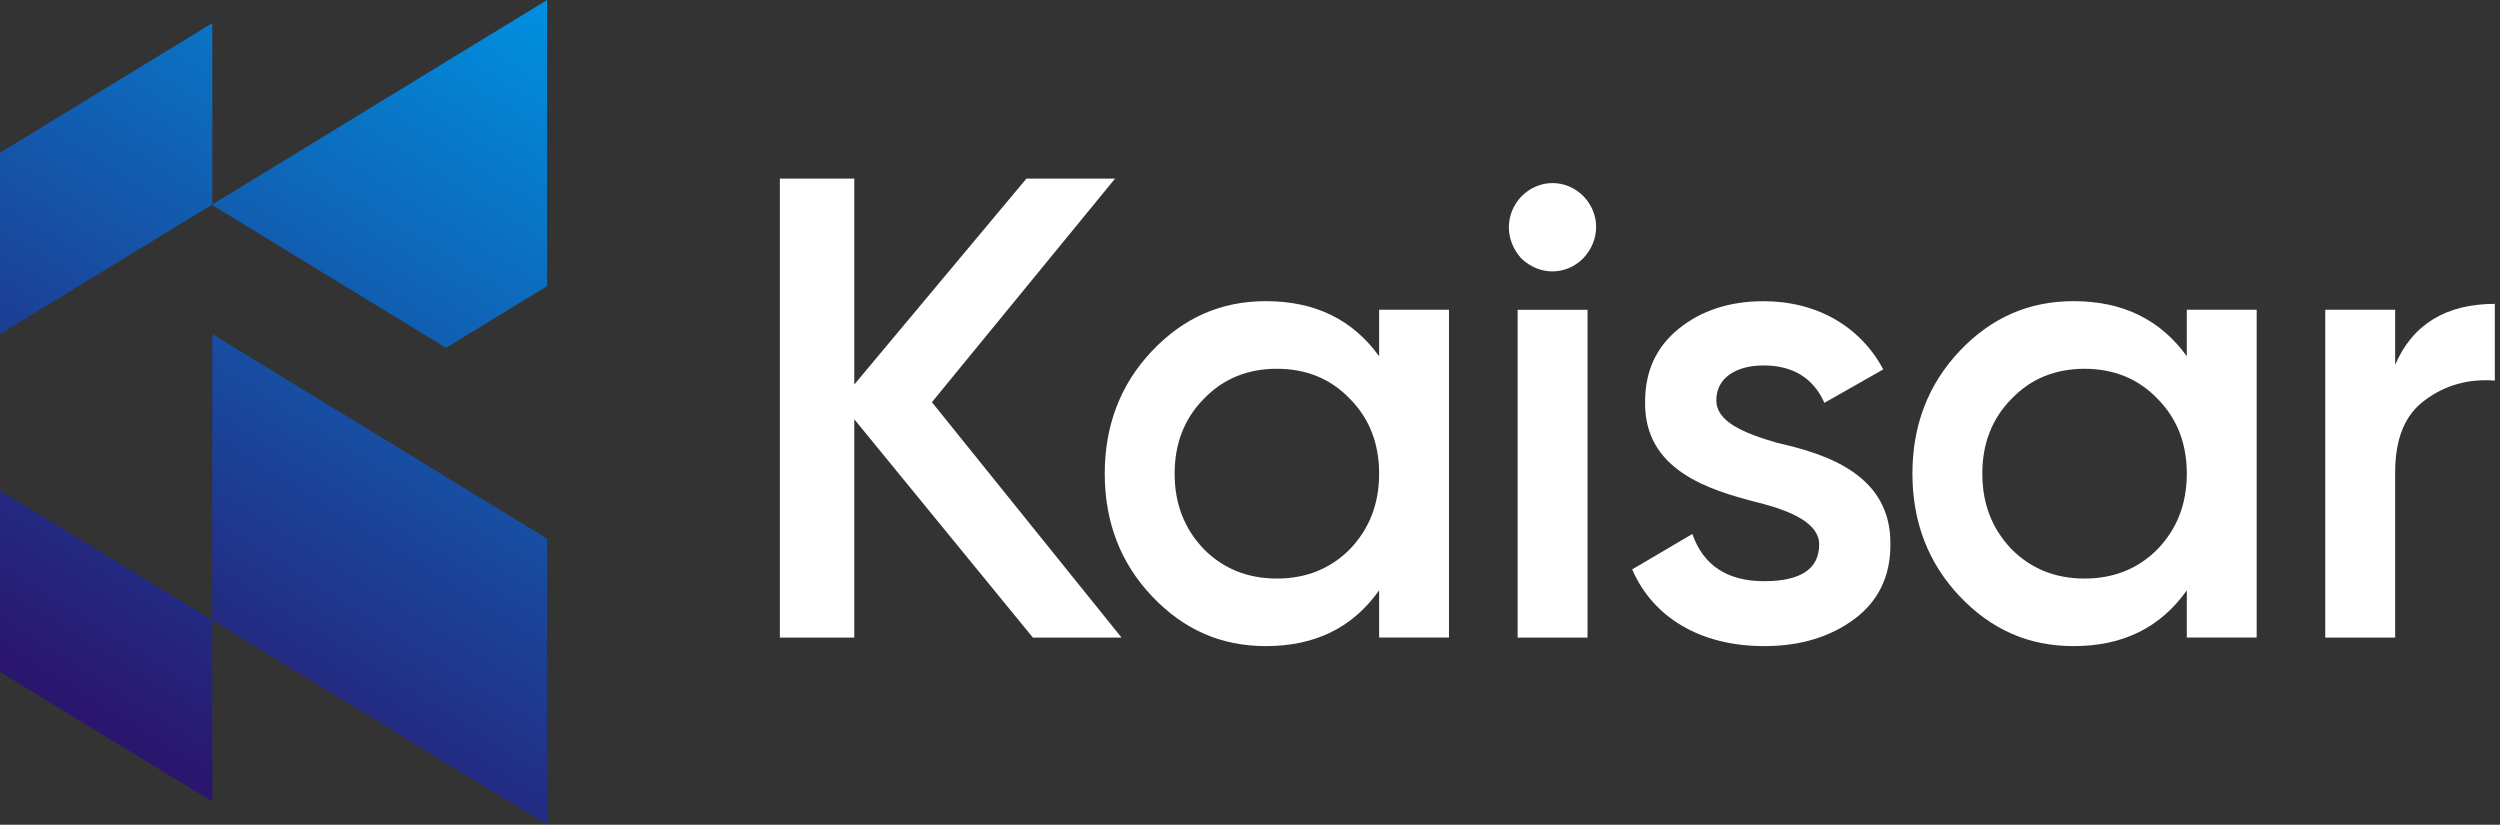 <svg width="97" height="32" viewBox="0 0 97 32" fill="none" xmlns="http://www.w3.org/2000/svg">
<rect x="0" y="0" width="97" height="32" fill="#333333" stroke="none"/>
<g clip-path="url(#clip0_3291_12896)">
<path d="M8.237 7.934L0 12.964V5.926L8.237 0.896V7.934Z" fill="url(#paint0_linear_3291_12896)"/>
<path d="M8.237 24.066L0 19.036V26.073L8.237 31.103V24.066Z" fill="url(#paint1_linear_3291_12896)"/>
<path d="M21.228 20.9L8.237 12.964V24.067L21.228 32V20.9Z" fill="url(#paint2_linear_3291_12896)"/>
<path d="M8.236 7.934V7.958L17.305 13.497L21.227 11.101V0L8.236 7.934Z" fill="url(#paint3_linear_3291_12896)"/>
<path d="M43.516 24.739H40.076L33.146 16.267V24.739H30.259V6.93H33.146V14.919L39.825 6.93H43.264L36.158 15.605L43.516 24.739Z" fill="white"/>
<path d="M53.51 12.018H56.221V24.737H53.51V22.906C52.48 24.357 51.023 25.069 49.116 25.069C47.383 25.069 45.927 24.433 44.697 23.134C43.467 21.838 42.864 20.235 42.864 18.377C42.864 16.519 43.467 14.917 44.697 13.619C45.927 12.322 47.383 11.685 49.116 11.685C51.025 11.685 52.48 12.397 53.51 13.822V12.016V12.018ZM49.543 22.448C50.673 22.448 51.627 22.066 52.38 21.303C53.133 20.515 53.51 19.548 53.51 18.378C53.51 17.208 53.133 16.241 52.38 15.478C51.627 14.69 50.673 14.308 49.543 14.308C48.413 14.308 47.459 14.69 46.706 15.478C45.953 16.241 45.576 17.208 45.576 18.378C45.576 19.548 45.953 20.515 46.706 21.303C47.459 22.066 48.413 22.448 49.543 22.448Z" fill="white"/>
<path d="M59.034 10.034C58.381 9.323 58.381 8.305 59.034 7.618C59.712 6.932 60.766 6.932 61.444 7.618C62.096 8.305 62.096 9.323 61.419 10.034C60.741 10.696 59.737 10.696 59.034 10.034ZM58.884 24.739V12.019H61.596V24.739H58.884Z" fill="white"/>
<path d="M68.953 17.183C70.887 17.616 73.397 18.429 73.347 21.151C73.347 22.372 72.87 23.339 71.941 24.026C71.011 24.712 69.856 25.069 68.451 25.069C65.965 25.069 64.132 23.95 63.328 22.093L65.663 20.718C66.09 21.939 67.018 22.55 68.45 22.55C69.881 22.55 70.584 22.066 70.584 21.125C70.584 20.311 69.529 19.828 68.199 19.496C66.315 19.013 63.78 18.25 63.83 15.579C63.83 14.409 64.257 13.467 65.135 12.755C66.015 12.043 67.12 11.687 68.425 11.687C70.509 11.687 72.191 12.679 73.07 14.333L70.786 15.63C70.359 14.663 69.556 14.179 68.426 14.179C67.396 14.179 66.594 14.637 66.594 15.528C66.594 16.368 67.648 16.8 68.953 17.182V17.183Z" fill="white"/>
<path d="M84.848 12.018H87.559V24.737H84.848V22.906C83.818 24.357 82.361 25.069 80.454 25.069C78.721 25.069 77.264 24.433 76.034 23.135C74.805 21.838 74.202 20.235 74.202 18.377C74.202 16.519 74.805 14.918 76.034 13.619C77.264 12.321 78.721 11.685 80.454 11.685C82.362 11.685 83.818 12.397 84.848 13.822V12.017V12.018ZM80.881 22.448C82.01 22.448 82.965 22.066 83.718 21.303C84.471 20.515 84.848 19.548 84.848 18.378C84.848 17.208 84.471 16.241 83.718 15.479C82.965 14.691 82.01 14.309 80.881 14.309C79.751 14.309 78.796 14.691 78.044 15.479C77.291 16.241 76.914 17.208 76.914 18.378C76.914 19.548 77.291 20.515 78.044 21.303C78.796 22.066 79.751 22.448 80.881 22.448Z" fill="white"/>
<path d="M92.932 14.155C93.61 12.578 94.916 11.79 96.799 11.79V14.766C95.769 14.69 94.865 14.943 94.087 15.528C93.309 16.088 92.932 17.03 92.932 18.327V24.738H90.22V12.018H92.932V14.155Z" fill="white"/>
</g>
<defs>
<linearGradient id="paint0_linear_3291_12896" x1="11.786" y1="-5.568" x2="-5.417" y2="21.75" gradientUnits="userSpaceOnUse">
<stop stop-color="#0090DF"/>
<stop offset="1" stop-color="#2A166F"/>
</linearGradient>
<linearGradient id="paint1_linear_3291_12896" x1="19.812" y1="-0.516" x2="2.611" y2="26.804" gradientUnits="userSpaceOnUse">
<stop stop-color="#0090DF"/>
<stop offset="1" stop-color="#2A166F"/>
</linearGradient>
<linearGradient id="paint2_linear_3291_12896" x1="26.325" y1="3.585" x2="9.122" y2="30.905" gradientUnits="userSpaceOnUse">
<stop stop-color="#0090DF"/>
<stop offset="1" stop-color="#2A166F"/>
</linearGradient>
<linearGradient id="paint3_linear_3291_12896" x1="20.587" y1="-0.027" x2="3.385" y2="27.293" gradientUnits="userSpaceOnUse">
<stop stop-color="#0090DF"/>
<stop offset="1" stop-color="#2A166F"/>
</linearGradient>
<clipPath id="clip0_3291_12896">
<rect width="96.8" height="32" fill="white"/>
</clipPath>
</defs>
</svg>

